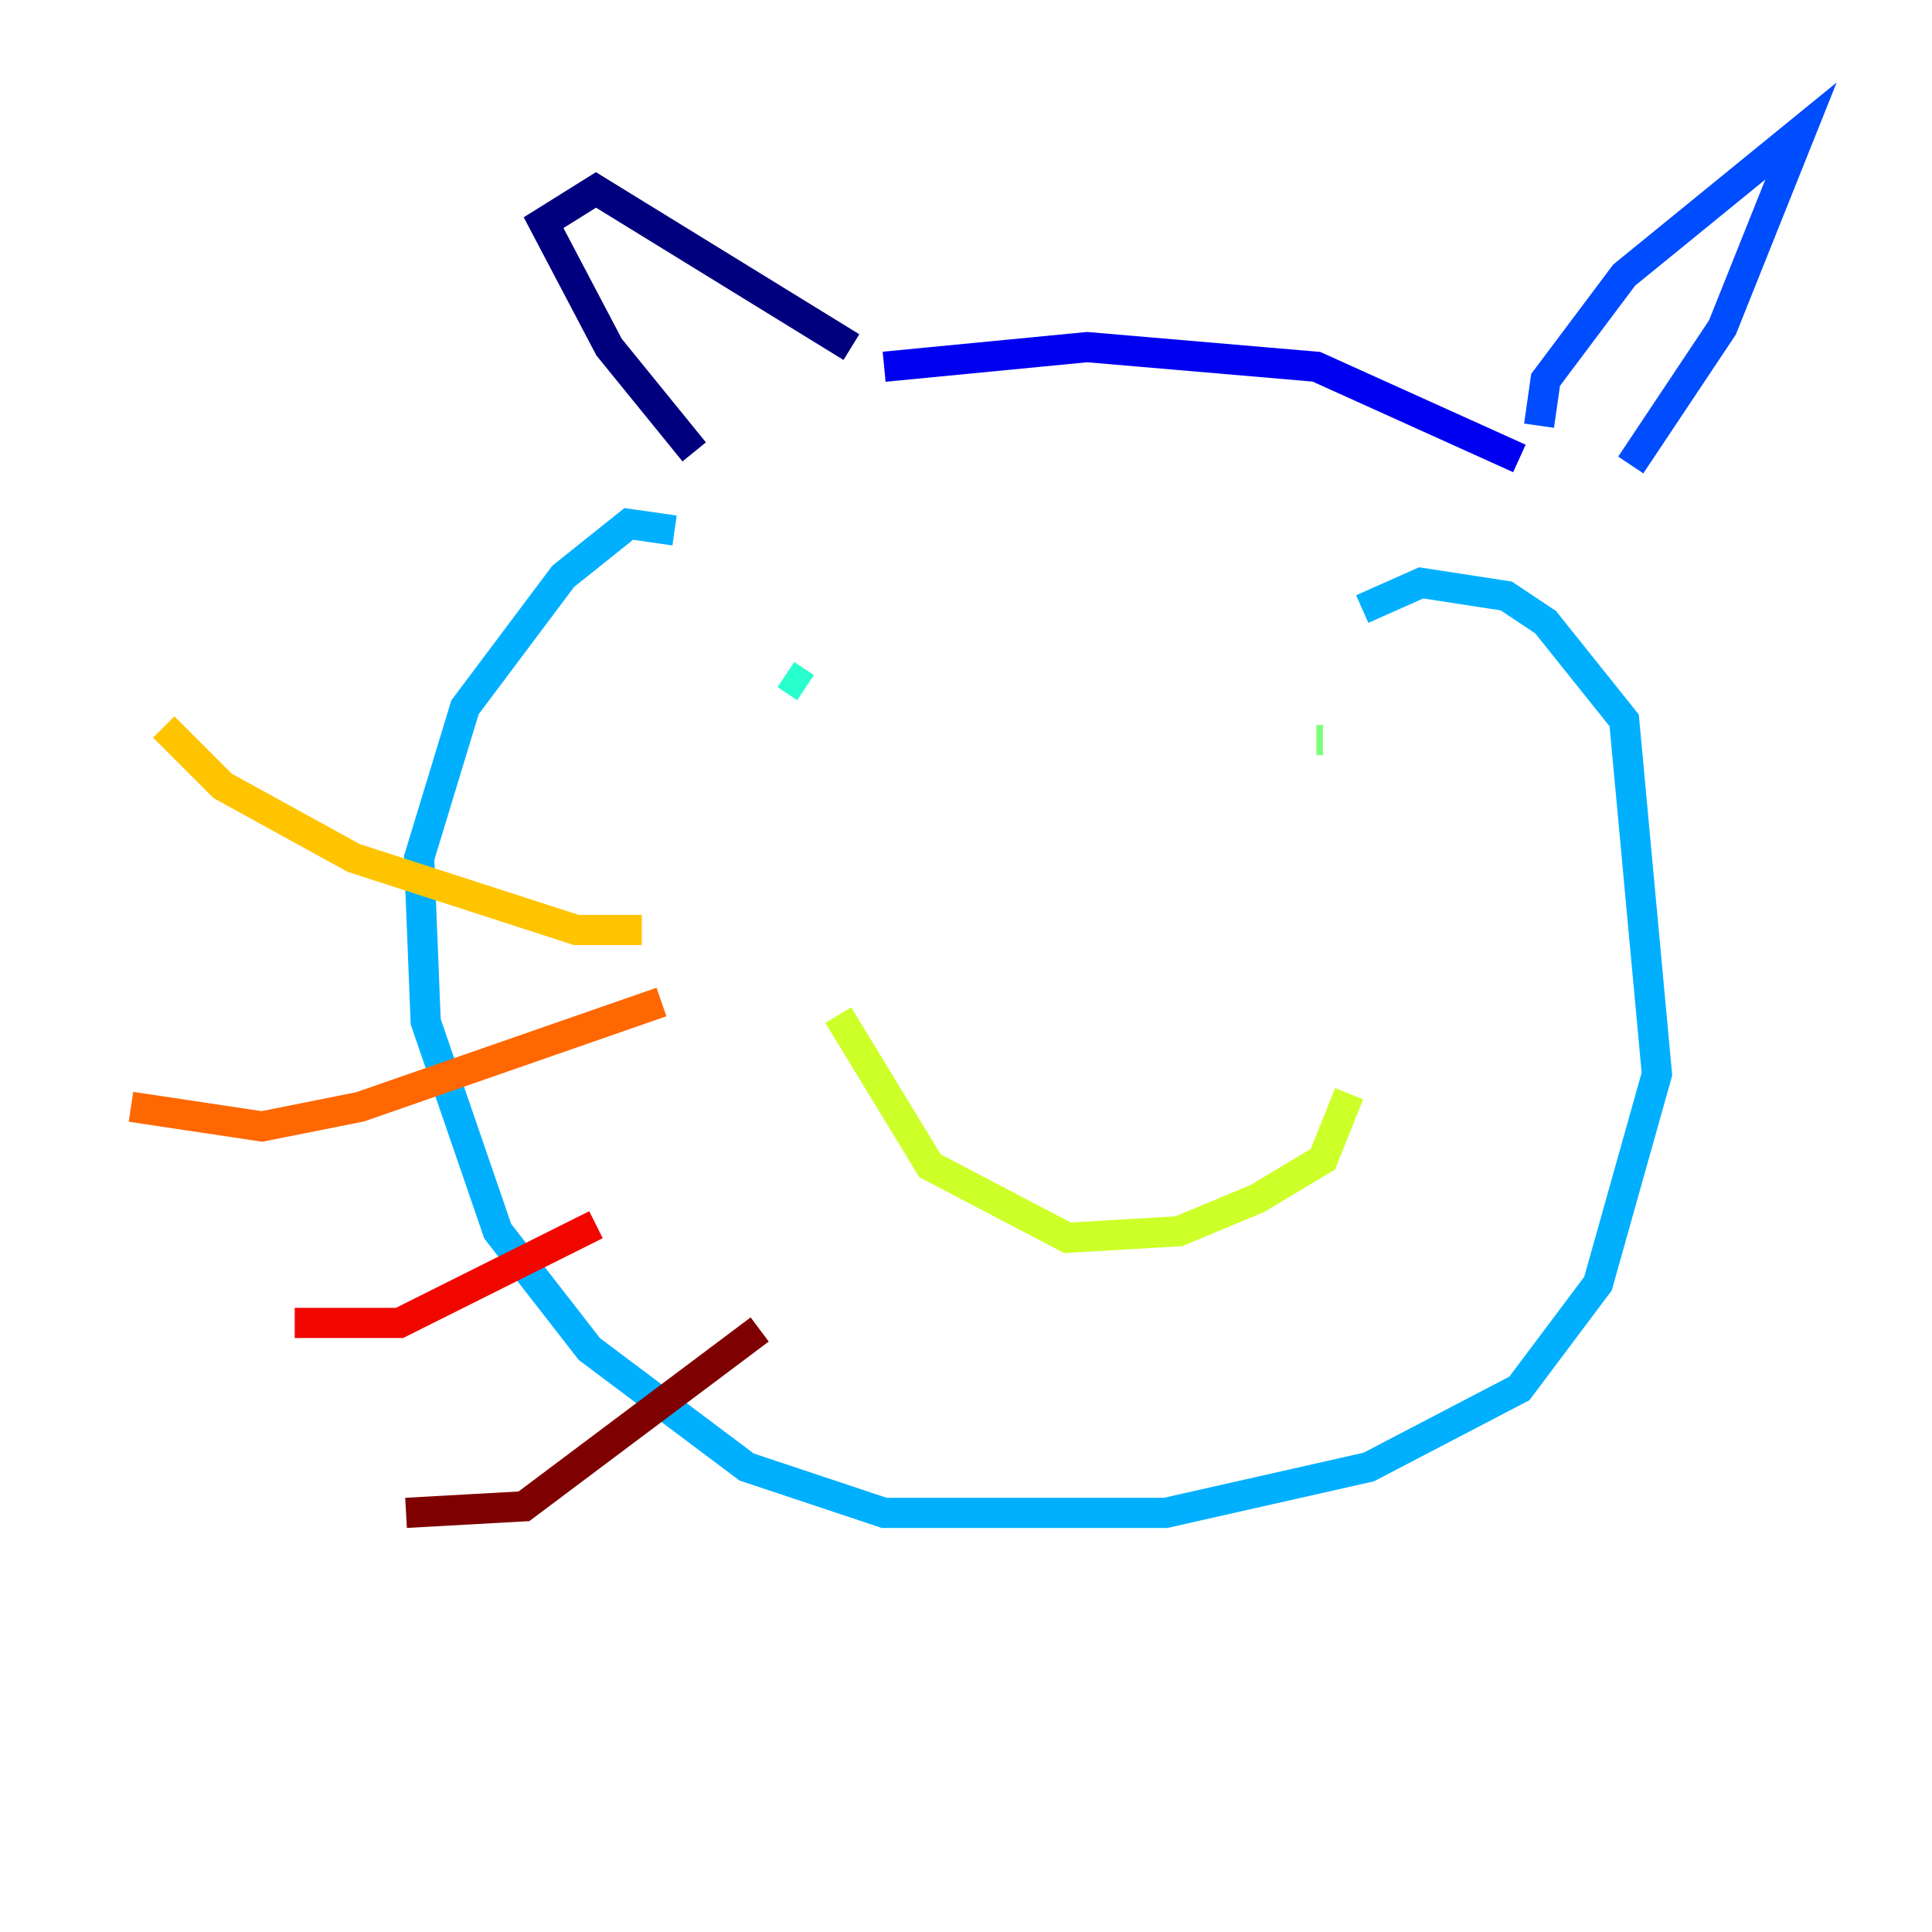 <?xml version="1.0" encoding="utf-8" ?>
<svg baseProfile="tiny" height="128" version="1.2" viewBox="0,0,128,128" width="128" xmlns="http://www.w3.org/2000/svg" xmlns:ev="http://www.w3.org/2001/xml-events" xmlns:xlink="http://www.w3.org/1999/xlink"><defs /><polyline fill="none" points="45.993,29.939 40.352,22.997 36.014,14.752 39.485,12.583 56.407,22.997" stroke="#00007f" stroke-width="2" /><polyline fill="none" points="58.576,24.298 72.027,22.997 87.214,24.298 100.664,30.373" stroke="#0000f1" stroke-width="2" /><polyline fill="none" points="101.966,28.203 102.4,25.166 107.607,18.224 119.322,8.678 114.115,21.695 108.041,30.807" stroke="#004cff" stroke-width="2" /><polyline fill="none" points="44.691,35.146 41.654,34.712 37.315,38.183 30.807,46.861 27.77,56.841 28.203,67.688 32.976,81.573 39.051,89.383 49.464,97.193 58.576,100.231 77.234,100.231 90.685,97.193 100.664,91.986 105.871,85.044 109.776,71.159 107.607,47.729 102.4,41.22 99.797,39.485 94.156,38.617 90.251,40.352" stroke="#00b0ff" stroke-width="2" /><polyline fill="none" points="52.068,44.691 53.37,45.559" stroke="#29ffcd" stroke-width="2" /><polyline fill="none" points="87.214,49.031 87.647,49.031" stroke="#7cff79" stroke-width="2" /><polyline fill="none" points="55.539,67.254 61.614,77.234 70.725,82.007 78.102,81.573 83.308,79.403 87.647,76.8 89.383,72.461" stroke="#cdff29" stroke-width="2" /><polyline fill="none" points="10.848,48.163 14.752,52.068 23.43,56.841 38.183,61.614 42.522,61.614" stroke="#ffc400" stroke-width="2" /><polyline fill="none" points="8.678,73.329 17.356,74.63 23.864,73.329 43.824,66.386" stroke="#ff6700" stroke-width="2" /><polyline fill="none" points="19.525,87.647 26.468,87.647 39.485,81.139" stroke="#f10700" stroke-width="2" /><polyline fill="none" points="26.902,100.231 34.712,99.797 50.332,88.081" stroke="#7f0000" stroke-width="2" /></svg>